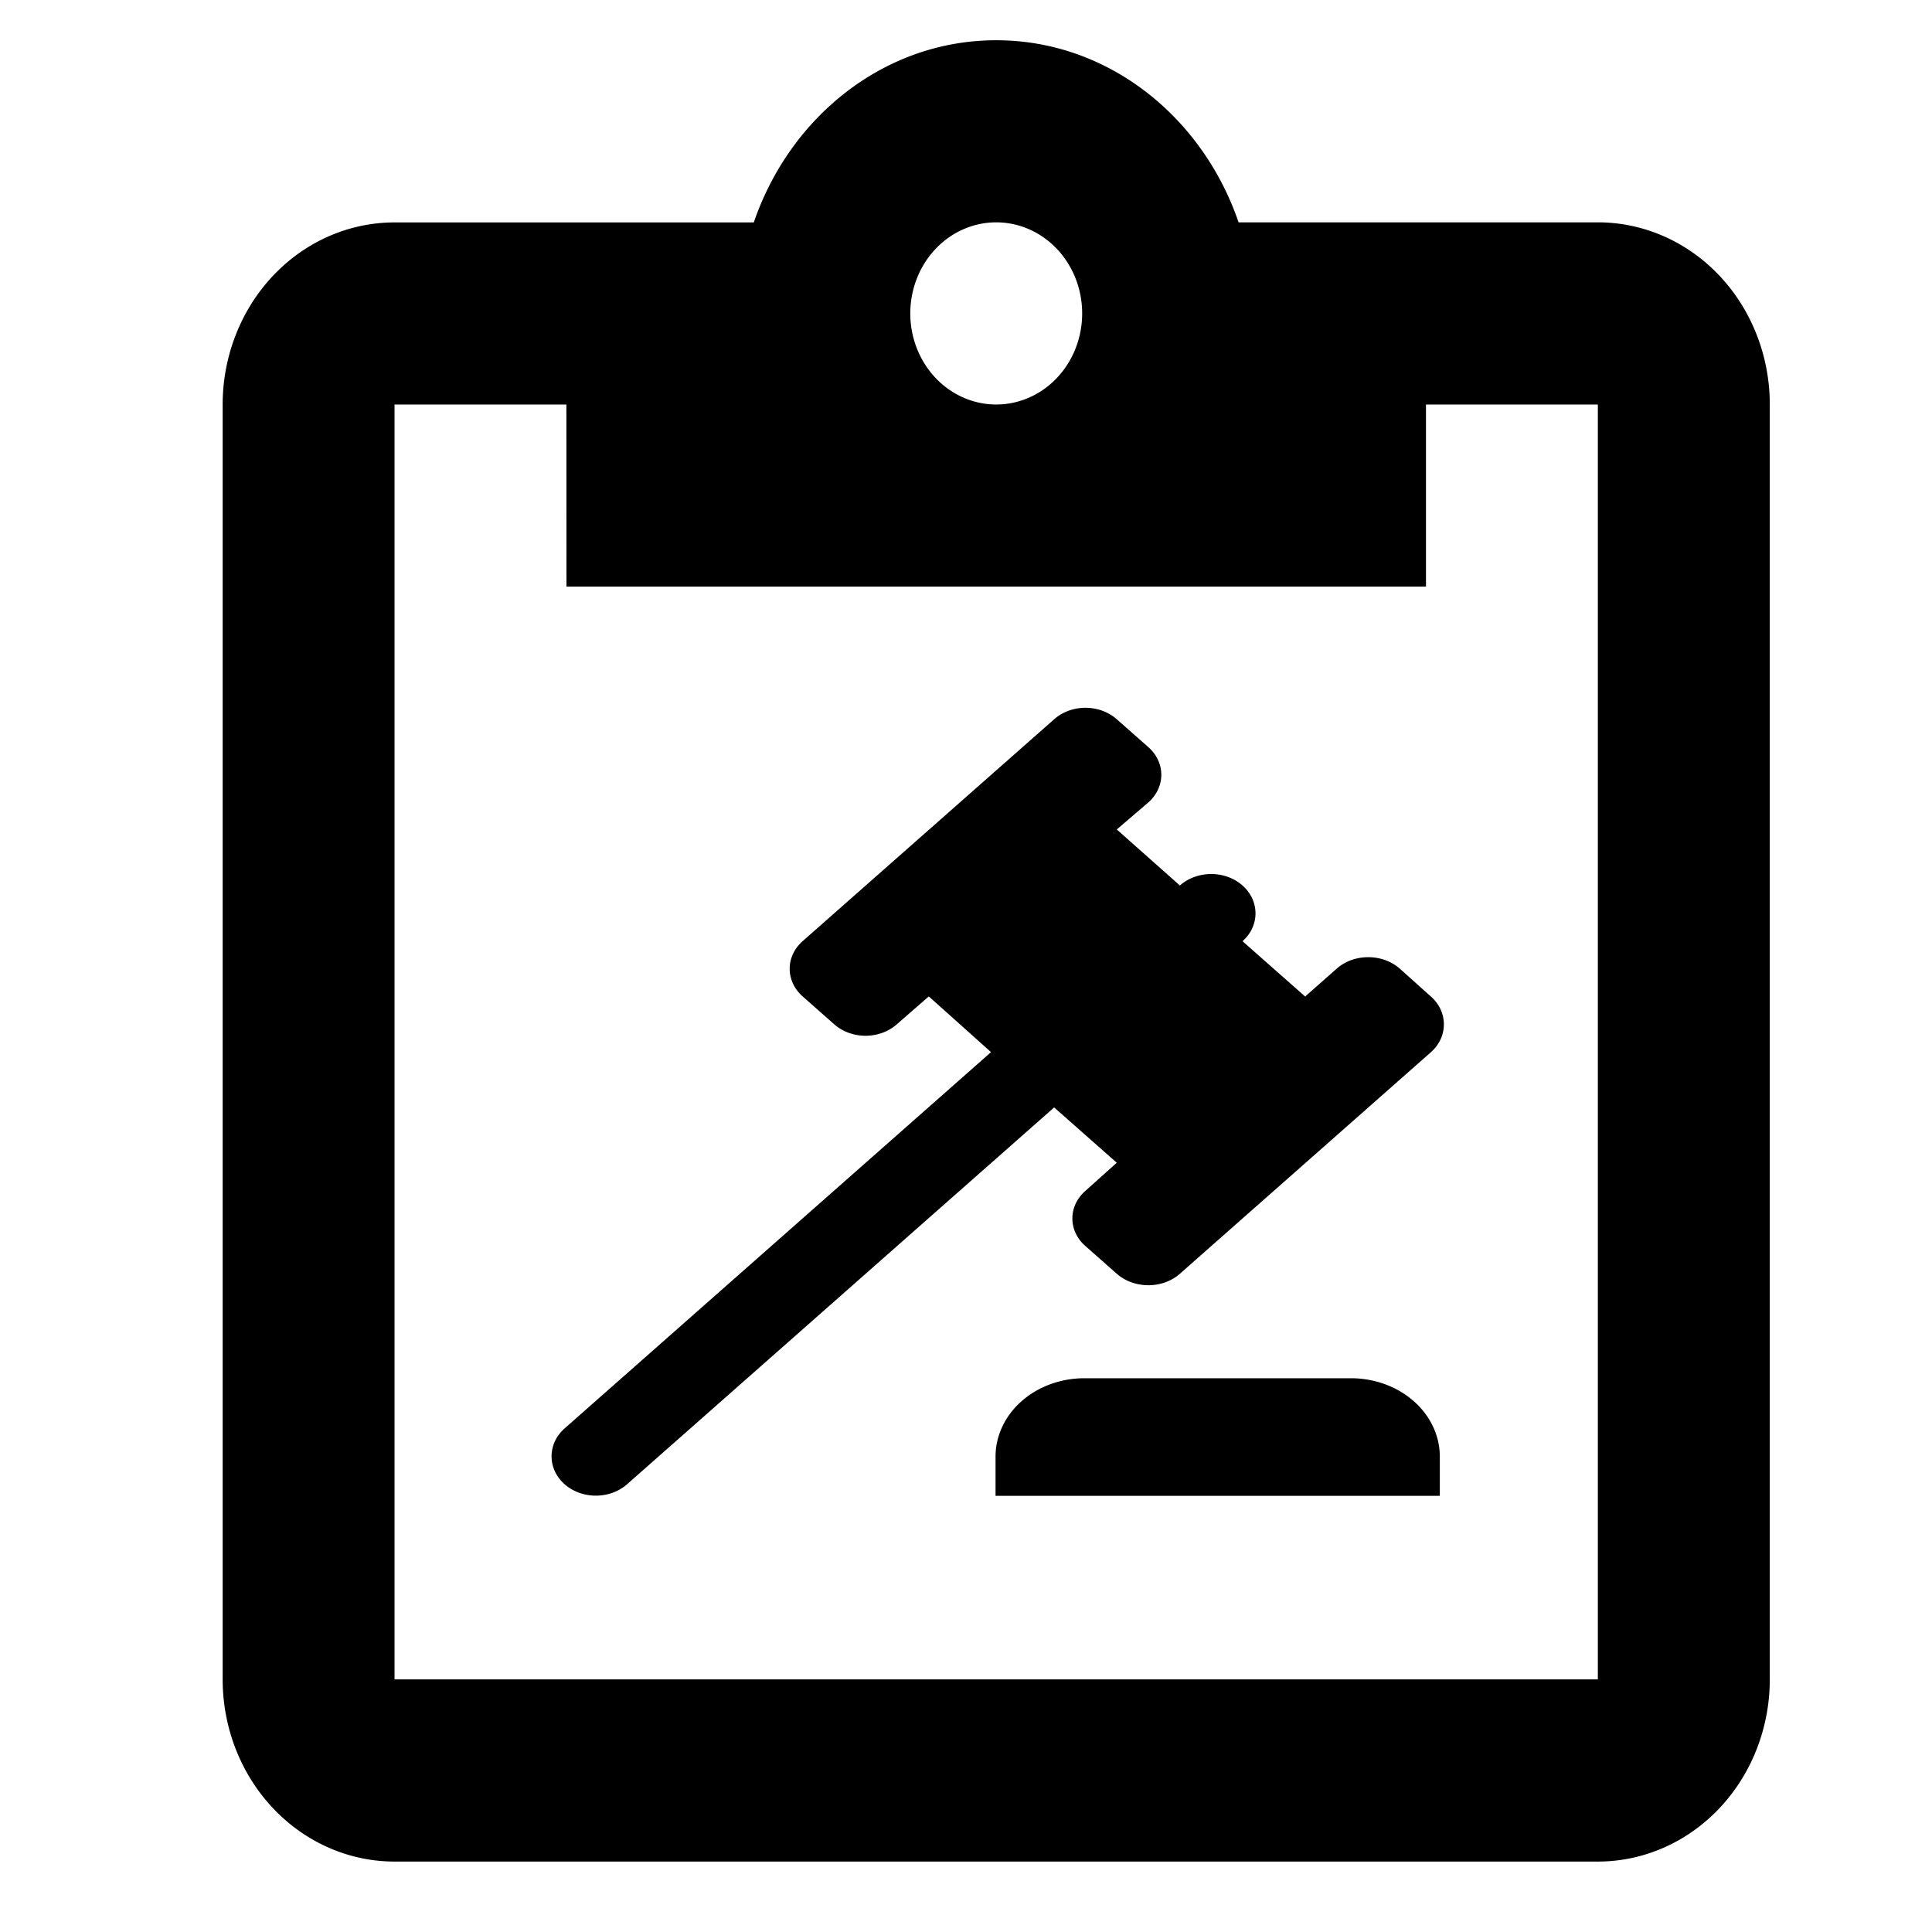 <?xml version="1.0" encoding="UTF-8" standalone="no"?>
<svg
   xmlns:dc="http://purl.org/dc/elements/1.1/"
   xmlns:cc="http://creativecommons.org/ns#"
   xmlns:rdf="http://www.w3.org/1999/02/22-rdf-syntax-ns#"
   xmlns:svg="http://www.w3.org/2000/svg"
   xmlns="http://www.w3.org/2000/svg"
   id="SVGRoot"
   version="1.1"
   viewBox="0 0 24 24"
   height="24px"
   width="24px">
  <defs
     id="defs815" />
  <g
     id="layer1">
    <g
       transform="translate(0.141,-0.188)"
       id="layer1-2">
      <path
         style="stroke-width:1.099"
         d="M 19.708,2.95 H 15.245 C 14.797,1.638 13.622,0.688 12.234,0.688 c -1.388,0 -2.562,0.95 -3.011,2.263 H 4.76 A 2.135,2.263 0 0 0 2.625,5.213 V 21.05 a 2.135,2.263 0 0 0 2.135,2.263 H 19.708 A 2.135,2.263 0 0 0 21.844,21.05 V 5.213 A 2.135,2.263 0 0 0 19.708,2.95 m -7.474,0 A 1.068,1.131 0 0 1 13.302,4.081 1.068,1.131 0 0 1 12.234,5.213 1.068,1.131 0 0 1 11.167,4.081 1.068,1.131 0 0 1 12.234,2.95 M 6.896,7.475 H 17.573 V 5.213 h 2.135 V 21.05 H 4.76 V 5.213 h 2.135 z"
         id="path2000" />
    </g>
    <path
       style="stroke-width:0.518"
       d="m 7.013,17.745 5.298,-4.675 -0.773,-0.692 -0.397,0.346 c -0.215,0.19 -0.563,0.19 -0.778,0 L 9.971,12.378 c -0.215,-0.19 -0.215,-0.497 0,-0.687 L 13.095,8.935 c 0.215,-0.19 0.563,-0.19 0.778,0 l 0.392,0.346 c 0.215,0.19 0.215,0.497 0,0.687 l -0.392,0.336 0.784,0.696 c 0.215,-0.19 0.563,-0.19 0.778,0 0.215,0.19 0.215,0.502 0,0.692 l 0.778,0.687 0.392,-0.346 c 0.215,-0.19 0.568,-0.19 0.784,0 l 0.386,0.346 c 0.215,0.19 0.215,0.502 0,0.692 l -3.118,2.752 c -0.215,0.19 -0.568,0.19 -0.784,0 l -0.386,-0.341 c -0.221,-0.19 -0.221,-0.502 0,-0.692 l 0.386,-0.346 -0.778,-0.687 -5.304,4.68 c -0.215,0.19 -0.563,0.19 -0.778,0 -0.215,-0.19 -0.215,-0.502 0,-0.692 M 16.782,17.121 a 1.104,0.974 0 0 1 1.104,0.974 V 18.582 h -5.519 v -0.487 a 1.104,0.974 0 0 1 1.104,-0.974 z"
       id="path1409" />
  </g>
</svg>
